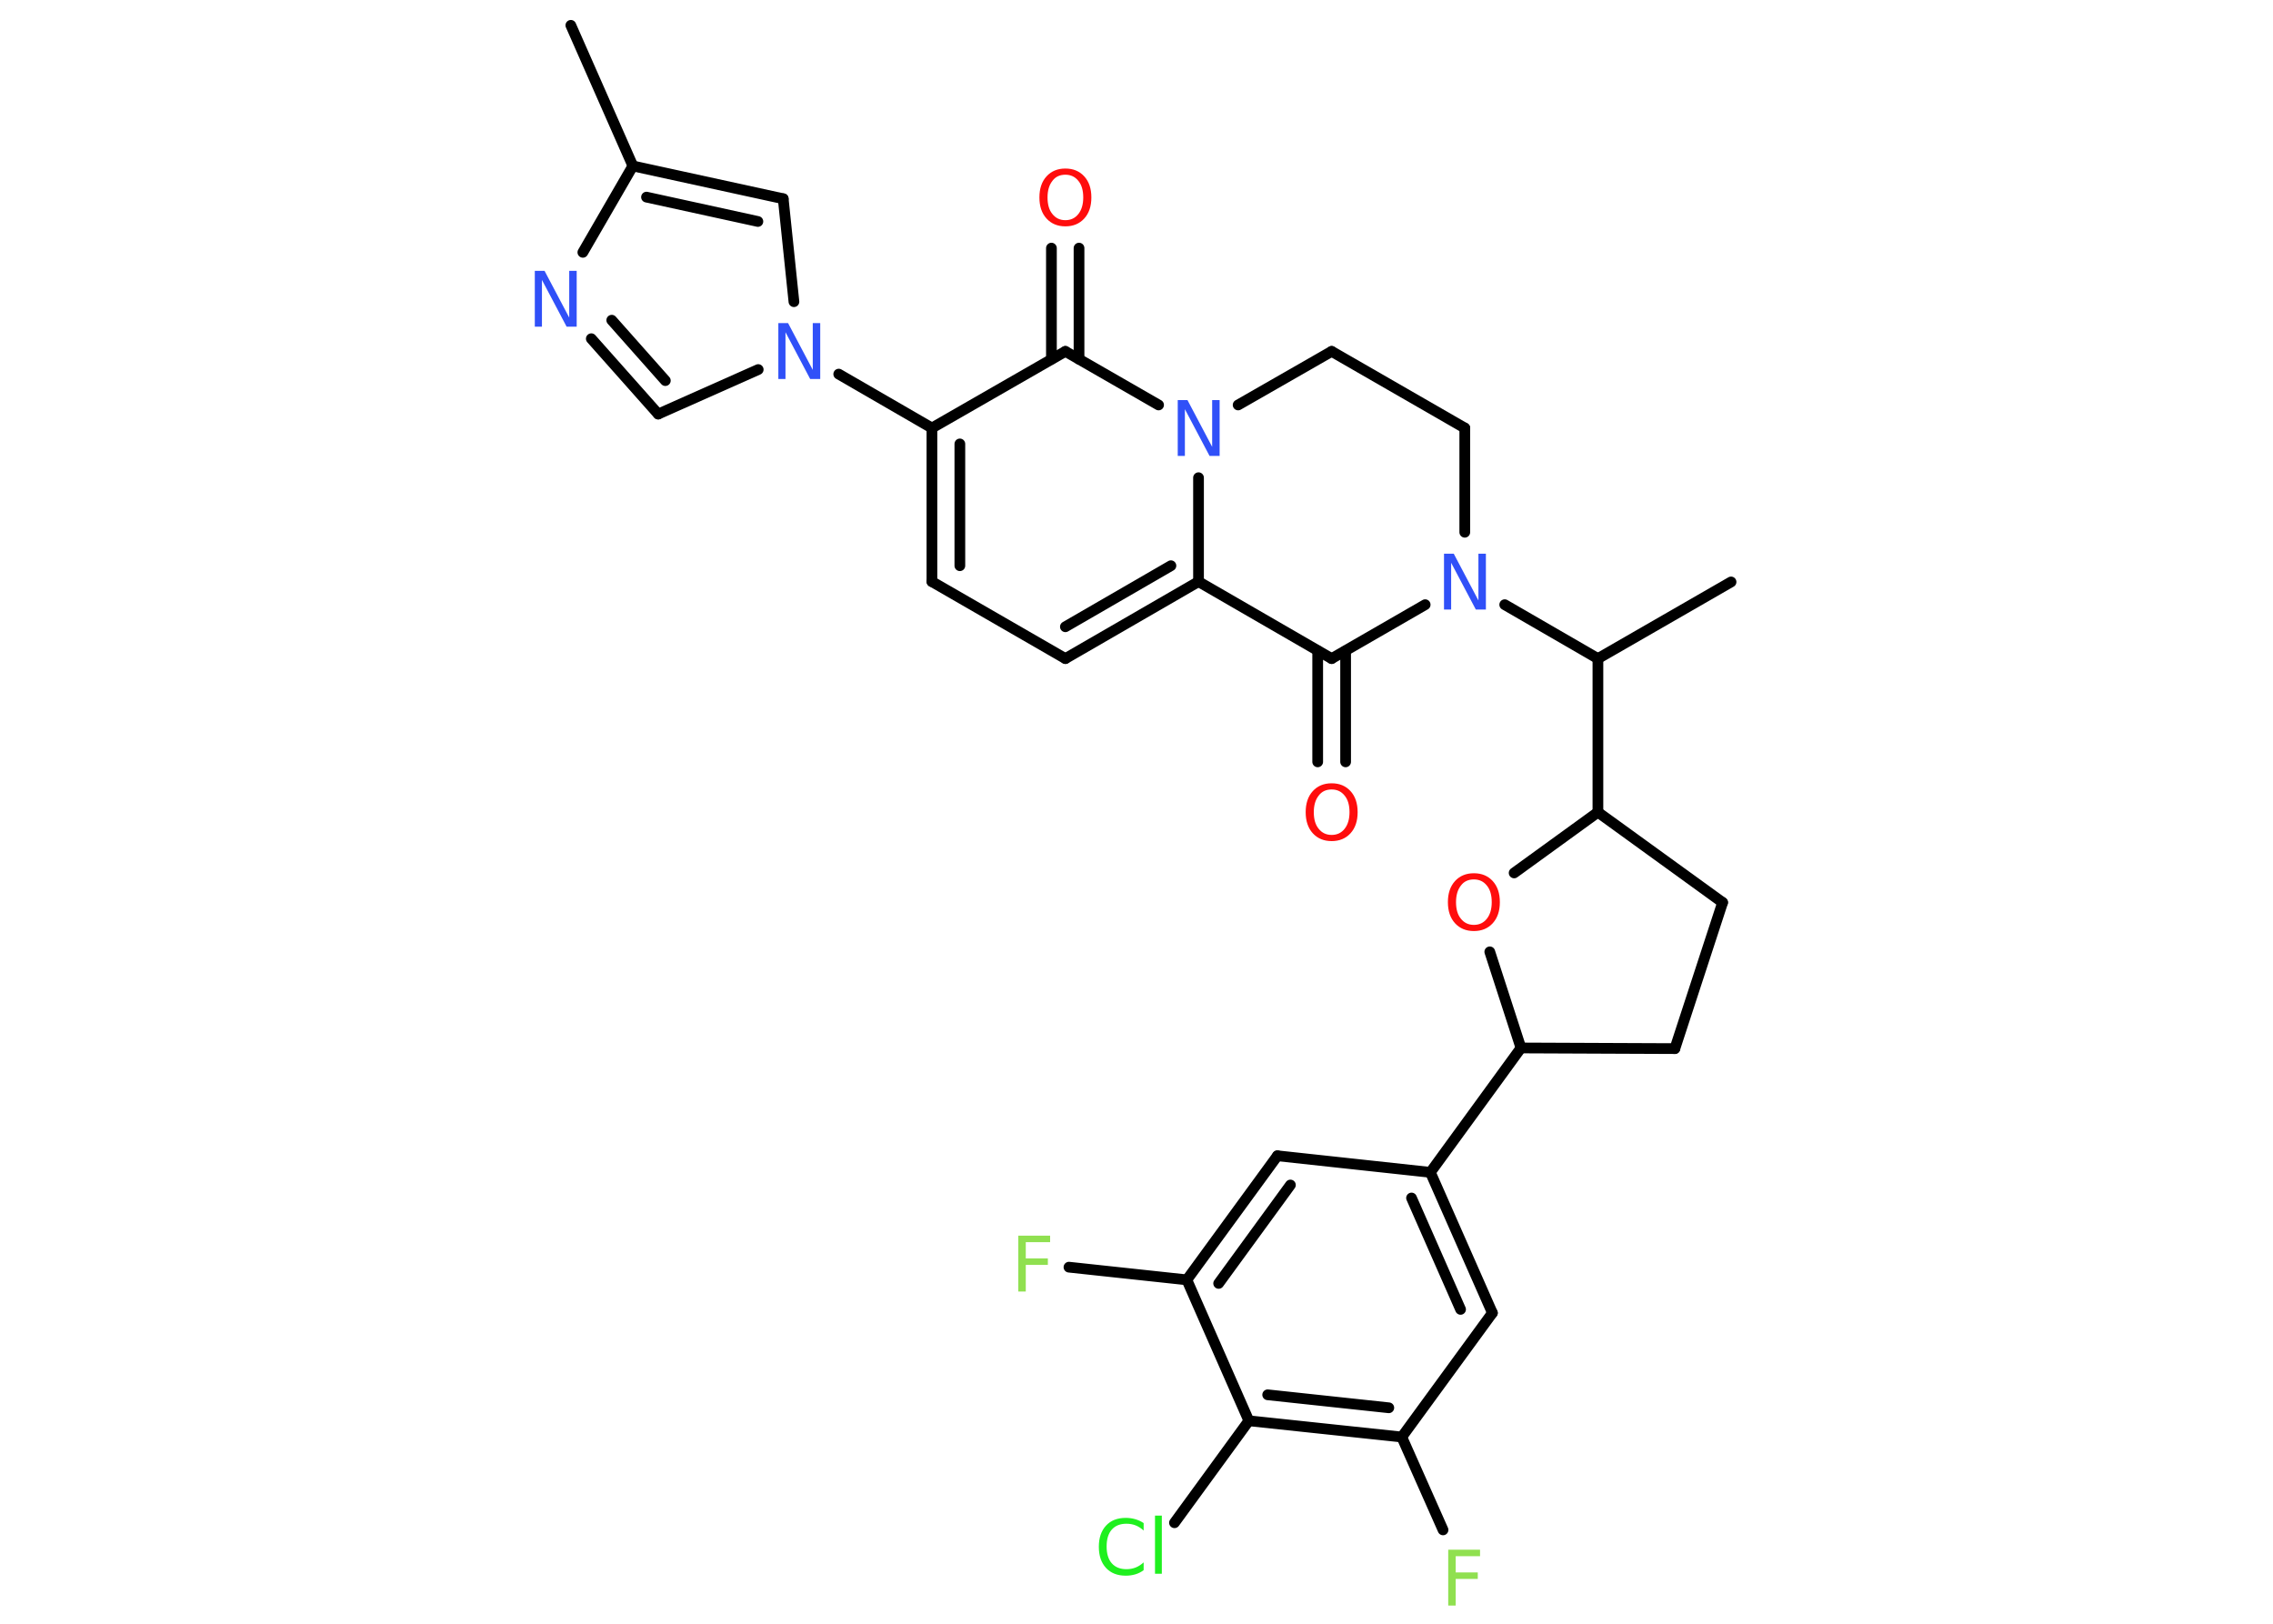 <?xml version='1.0' encoding='UTF-8'?>
<!DOCTYPE svg PUBLIC "-//W3C//DTD SVG 1.1//EN" "http://www.w3.org/Graphics/SVG/1.1/DTD/svg11.dtd">
<svg version='1.2' xmlns='http://www.w3.org/2000/svg' xmlns:xlink='http://www.w3.org/1999/xlink' width='70.0mm' height='50.0mm' viewBox='0 0 70.0 50.0'>
  <desc>Generated by the Chemistry Development Kit (http://github.com/cdk)</desc>
  <g stroke-linecap='round' stroke-linejoin='round' stroke='#000000' stroke-width='.33' fill='#3050F8'>
    <rect x='.0' y='.0' width='70.0' height='50.0' fill='#FFFFFF' stroke='none'/>
    <g id='mol1' class='mol'>
      <line id='mol1bnd1' class='bond' x1='17.58' y1='.78' x2='19.49' y2='5.11'/>
      <g id='mol1bnd2' class='bond'>
        <line x1='24.12' y1='6.12' x2='19.49' y2='5.11'/>
        <line x1='23.34' y1='6.82' x2='19.91' y2='6.07'/>
      </g>
      <line id='mol1bnd3' class='bond' x1='24.12' y1='6.12' x2='24.45' y2='9.29'/>
      <line id='mol1bnd4' class='bond' x1='25.83' y1='11.52' x2='28.7' y2='13.18'/>
      <g id='mol1bnd5' class='bond'>
        <line x1='28.7' y1='13.18' x2='28.7' y2='17.91'/>
        <line x1='29.56' y1='13.67' x2='29.56' y2='17.42'/>
      </g>
      <line id='mol1bnd6' class='bond' x1='28.7' y1='17.91' x2='32.81' y2='20.28'/>
      <g id='mol1bnd7' class='bond'>
        <line x1='32.81' y1='20.28' x2='36.91' y2='17.91'/>
        <line x1='32.81' y1='19.3' x2='36.06' y2='17.42'/>
      </g>
      <line id='mol1bnd8' class='bond' x1='36.91' y1='17.91' x2='36.91' y2='14.71'/>
      <line id='mol1bnd9' class='bond' x1='35.68' y1='12.47' x2='32.81' y2='10.82'/>
      <line id='mol1bnd10' class='bond' x1='28.7' y1='13.18' x2='32.81' y2='10.82'/>
      <g id='mol1bnd11' class='bond'>
        <line x1='32.38' y1='11.06' x2='32.38' y2='7.64'/>
        <line x1='33.23' y1='11.06' x2='33.23' y2='7.64'/>
      </g>
      <line id='mol1bnd12' class='bond' x1='38.13' y1='12.47' x2='41.01' y2='10.82'/>
      <line id='mol1bnd13' class='bond' x1='41.01' y1='10.82' x2='45.11' y2='13.18'/>
      <line id='mol1bnd14' class='bond' x1='45.11' y1='13.18' x2='45.11' y2='16.39'/>
      <line id='mol1bnd15' class='bond' x1='46.34' y1='18.62' x2='49.21' y2='20.28'/>
      <line id='mol1bnd16' class='bond' x1='49.21' y1='20.28' x2='53.31' y2='17.92'/>
      <line id='mol1bnd17' class='bond' x1='49.21' y1='20.28' x2='49.21' y2='25.01'/>
      <line id='mol1bnd18' class='bond' x1='49.21' y1='25.01' x2='53.05' y2='27.79'/>
      <line id='mol1bnd19' class='bond' x1='53.05' y1='27.79' x2='51.58' y2='32.29'/>
      <line id='mol1bnd20' class='bond' x1='51.58' y1='32.29' x2='46.84' y2='32.27'/>
      <line id='mol1bnd21' class='bond' x1='46.84' y1='32.27' x2='44.05' y2='36.1'/>
      <g id='mol1bnd22' class='bond'>
        <line x1='45.96' y1='40.43' x2='44.05' y2='36.1'/>
        <line x1='44.98' y1='40.32' x2='43.47' y2='36.89'/>
      </g>
      <line id='mol1bnd23' class='bond' x1='45.96' y1='40.43' x2='43.17' y2='44.25'/>
      <line id='mol1bnd24' class='bond' x1='43.17' y1='44.25' x2='44.44' y2='47.11'/>
      <g id='mol1bnd25' class='bond'>
        <line x1='38.46' y1='43.75' x2='43.17' y2='44.25'/>
        <line x1='39.04' y1='42.95' x2='42.77' y2='43.35'/>
      </g>
      <line id='mol1bnd26' class='bond' x1='38.46' y1='43.75' x2='36.17' y2='46.89'/>
      <line id='mol1bnd27' class='bond' x1='38.46' y1='43.75' x2='36.55' y2='39.41'/>
      <line id='mol1bnd28' class='bond' x1='36.55' y1='39.41' x2='32.92' y2='39.02'/>
      <g id='mol1bnd29' class='bond'>
        <line x1='39.34' y1='35.59' x2='36.55' y2='39.41'/>
        <line x1='39.74' y1='36.49' x2='37.53' y2='39.52'/>
      </g>
      <line id='mol1bnd30' class='bond' x1='44.05' y1='36.1' x2='39.34' y2='35.59'/>
      <line id='mol1bnd31' class='bond' x1='46.84' y1='32.27' x2='45.88' y2='29.31'/>
      <line id='mol1bnd32' class='bond' x1='49.21' y1='25.01' x2='46.63' y2='26.88'/>
      <line id='mol1bnd33' class='bond' x1='43.89' y1='18.62' x2='41.01' y2='20.28'/>
      <line id='mol1bnd34' class='bond' x1='36.91' y1='17.91' x2='41.01' y2='20.28'/>
      <g id='mol1bnd35' class='bond'>
        <line x1='41.44' y1='20.04' x2='41.44' y2='23.46'/>
        <line x1='40.58' y1='20.04' x2='40.58' y2='23.46'/>
      </g>
      <line id='mol1bnd36' class='bond' x1='23.35' y1='11.38' x2='20.27' y2='12.75'/>
      <g id='mol1bnd37' class='bond'>
        <line x1='18.21' y1='10.43' x2='20.27' y2='12.75'/>
        <line x1='18.84' y1='9.86' x2='20.49' y2='11.72'/>
      </g>
      <line id='mol1bnd38' class='bond' x1='19.49' y1='5.11' x2='17.95' y2='7.77'/>
      <path id='mol1atm4' class='atom' d='M23.96 9.95h.31l.76 1.44v-1.44h.23v1.72h-.31l-.76 -1.44v1.44h-.22v-1.72z' stroke='none'/>
      <path id='mol1atm9' class='atom' d='M36.26 12.32h.31l.76 1.44v-1.44h.23v1.72h-.31l-.76 -1.44v1.44h-.22v-1.72z' stroke='none'/>
      <path id='mol1atm11' class='atom' d='M32.81 5.38q-.26 .0 -.4 .19q-.15 .19 -.15 .51q.0 .33 .15 .51q.15 .19 .4 .19q.25 .0 .4 -.19q.15 -.19 .15 -.51q.0 -.33 -.15 -.51q-.15 -.19 -.4 -.19zM32.81 5.19q.36 .0 .58 .24q.22 .24 .22 .65q.0 .41 -.22 .65q-.22 .24 -.58 .24q-.36 .0 -.58 -.24q-.22 -.24 -.22 -.65q.0 -.41 .22 -.65q.22 -.24 .58 -.24z' stroke='none' fill='#FF0D0D'/>
      <path id='mol1atm14' class='atom' d='M44.46 17.05h.31l.76 1.44v-1.44h.23v1.72h-.31l-.76 -1.44v1.44h-.22v-1.72z' stroke='none'/>
      <path id='mol1atm24' class='atom' d='M44.59 47.72h.99v.2h-.75v.5h.68v.2h-.68v.82h-.23v-1.72z' stroke='none' fill='#90E050'/>
      <path id='mol1atm26' class='atom' d='M35.22 46.88v.25q-.12 -.11 -.25 -.16q-.13 -.05 -.28 -.05q-.29 .0 -.45 .18q-.16 .18 -.16 .52q.0 .34 .16 .52q.16 .18 .45 .18q.15 .0 .28 -.05q.13 -.05 .25 -.16v.24q-.12 .09 -.26 .13q-.14 .04 -.29 .04q-.39 .0 -.61 -.24q-.22 -.24 -.22 -.65q.0 -.41 .22 -.65q.22 -.24 .61 -.24q.15 .0 .29 .04q.14 .04 .26 .12zM35.57 46.67h.21v1.79h-.21v-1.79z' stroke='none' fill='#1FF01F'/>
      <path id='mol1atm28' class='atom' d='M31.35 38.05h.99v.2h-.75v.5h.68v.2h-.68v.82h-.23v-1.72z' stroke='none' fill='#90E050'/>
      <path id='mol1atm30' class='atom' d='M45.39 27.08q-.26 .0 -.4 .19q-.15 .19 -.15 .51q.0 .33 .15 .51q.15 .19 .4 .19q.25 .0 .4 -.19q.15 -.19 .15 -.51q.0 -.33 -.15 -.51q-.15 -.19 -.4 -.19zM45.39 26.89q.36 .0 .58 .24q.22 .24 .22 .65q.0 .41 -.22 .65q-.22 .24 -.58 .24q-.36 .0 -.58 -.24q-.22 -.24 -.22 -.65q.0 -.41 .22 -.65q.22 -.24 .58 -.24z' stroke='none' fill='#FF0D0D'/>
      <path id='mol1atm32' class='atom' d='M41.01 24.31q-.26 .0 -.4 .19q-.15 .19 -.15 .51q.0 .33 .15 .51q.15 .19 .4 .19q.25 .0 .4 -.19q.15 -.19 .15 -.51q.0 -.33 -.15 -.51q-.15 -.19 -.4 -.19zM41.01 24.12q.36 .0 .58 .24q.22 .24 .22 .65q.0 .41 -.22 .65q-.22 .24 -.58 .24q-.36 .0 -.58 -.24q-.22 -.24 -.22 -.65q.0 -.41 .22 -.65q.22 -.24 .58 -.24z' stroke='none' fill='#FF0D0D'/>
      <path id='mol1atm34' class='atom' d='M16.46 8.34h.31l.76 1.44v-1.44h.23v1.72h-.31l-.76 -1.44v1.44h-.22v-1.72z' stroke='none'/>
    </g>
  </g>
</svg>
